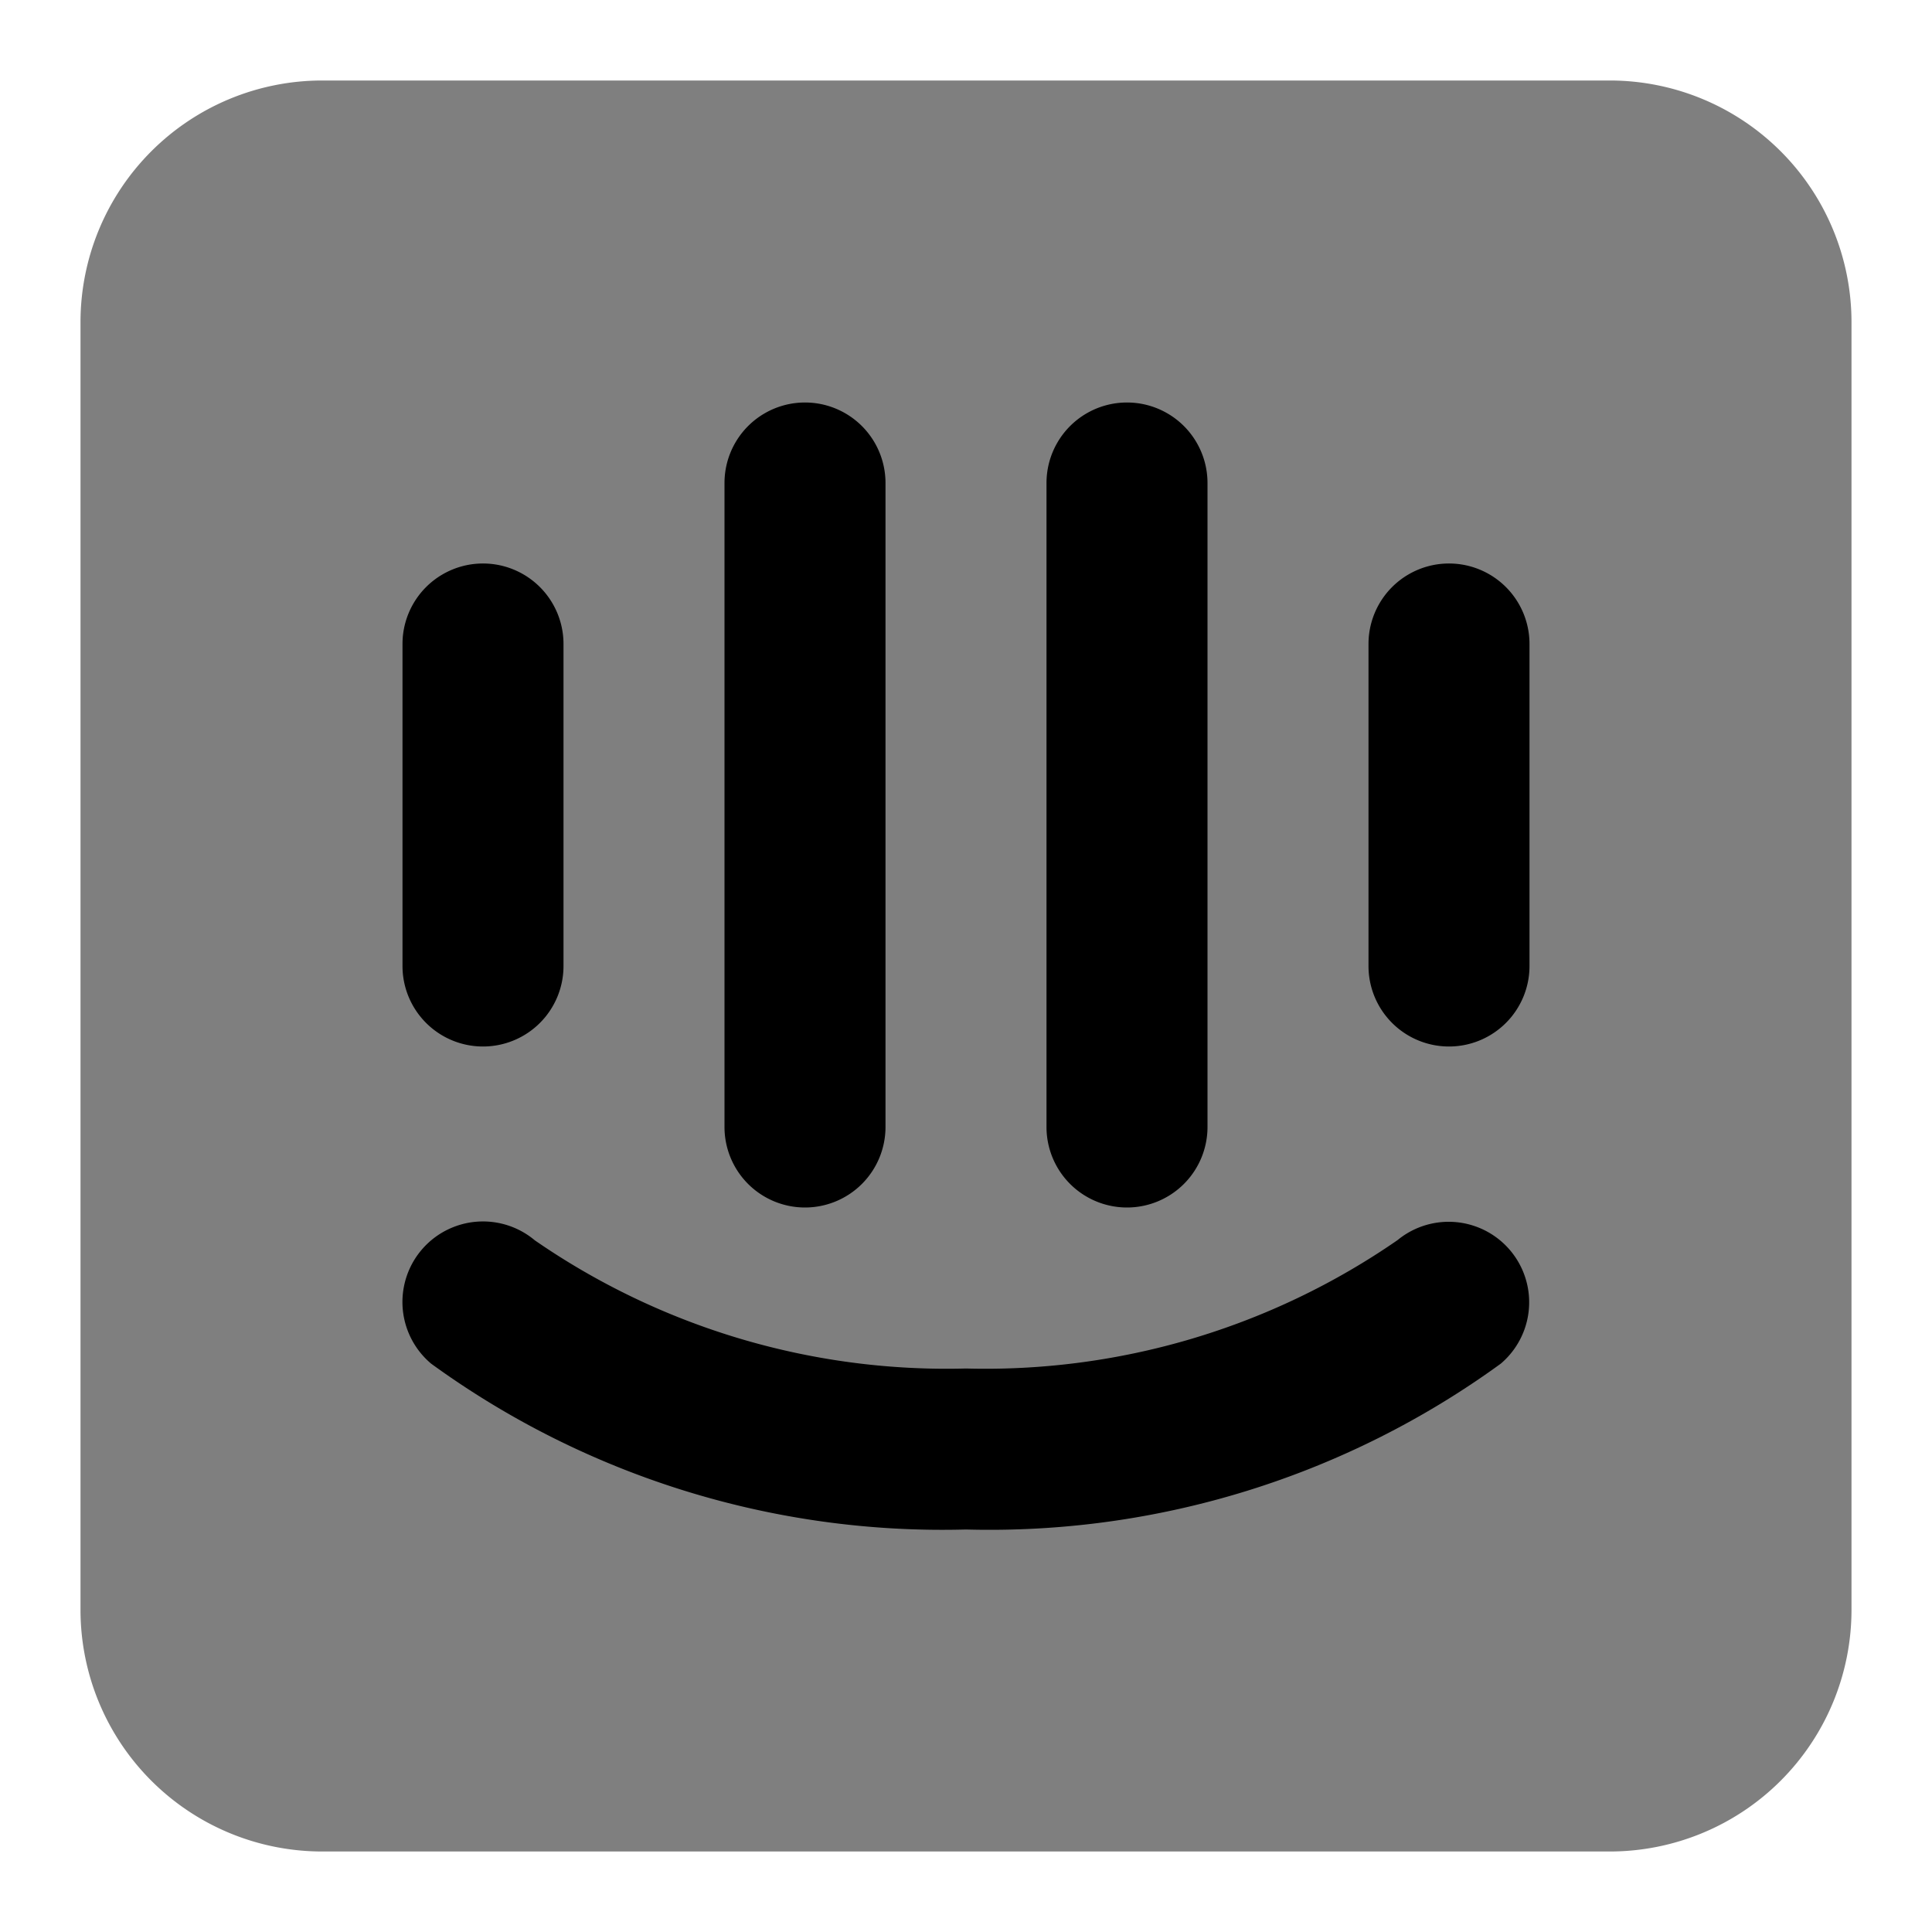 <svg xmlns="http://www.w3.org/2000/svg" width="1em" height="1em" viewBox="0 0 24 24"><path fill="currentColor" d="M20 23H4a3.003 3.003 0 0 1-3-3V4a3.003 3.003 0 0 1 3-3h16a3.003 3.003 0 0 1 3 3v16a3.003 3.003 0 0 1-3 3" opacity=".5"/><path fill="currentColor" d="M12 19a10.8 10.8 0 0 1-6.644-2.06a1 1 0 0 1 1.288-1.532A9 9 0 0 0 12 17a9 9 0 0 0 5.361-1.595a1 1 0 0 1 1.282 1.535A10.8 10.8 0 0 1 12 19m-6-6a1 1 0 0 1-1-1V8a1 1 0 0 1 2 0v4a1 1 0 0 1-1 1m4 2a1 1 0 0 1-1-1V6a1 1 0 0 1 2 0v8a1 1 0 0 1-1 1m4 0a1 1 0 0 1-1-1V6a1 1 0 0 1 2 0v8a1 1 0 0 1-1 1m4-2a1 1 0 0 1-1-1V8a1 1 0 0 1 2 0v4a1 1 0 0 1-1 1"/></svg>